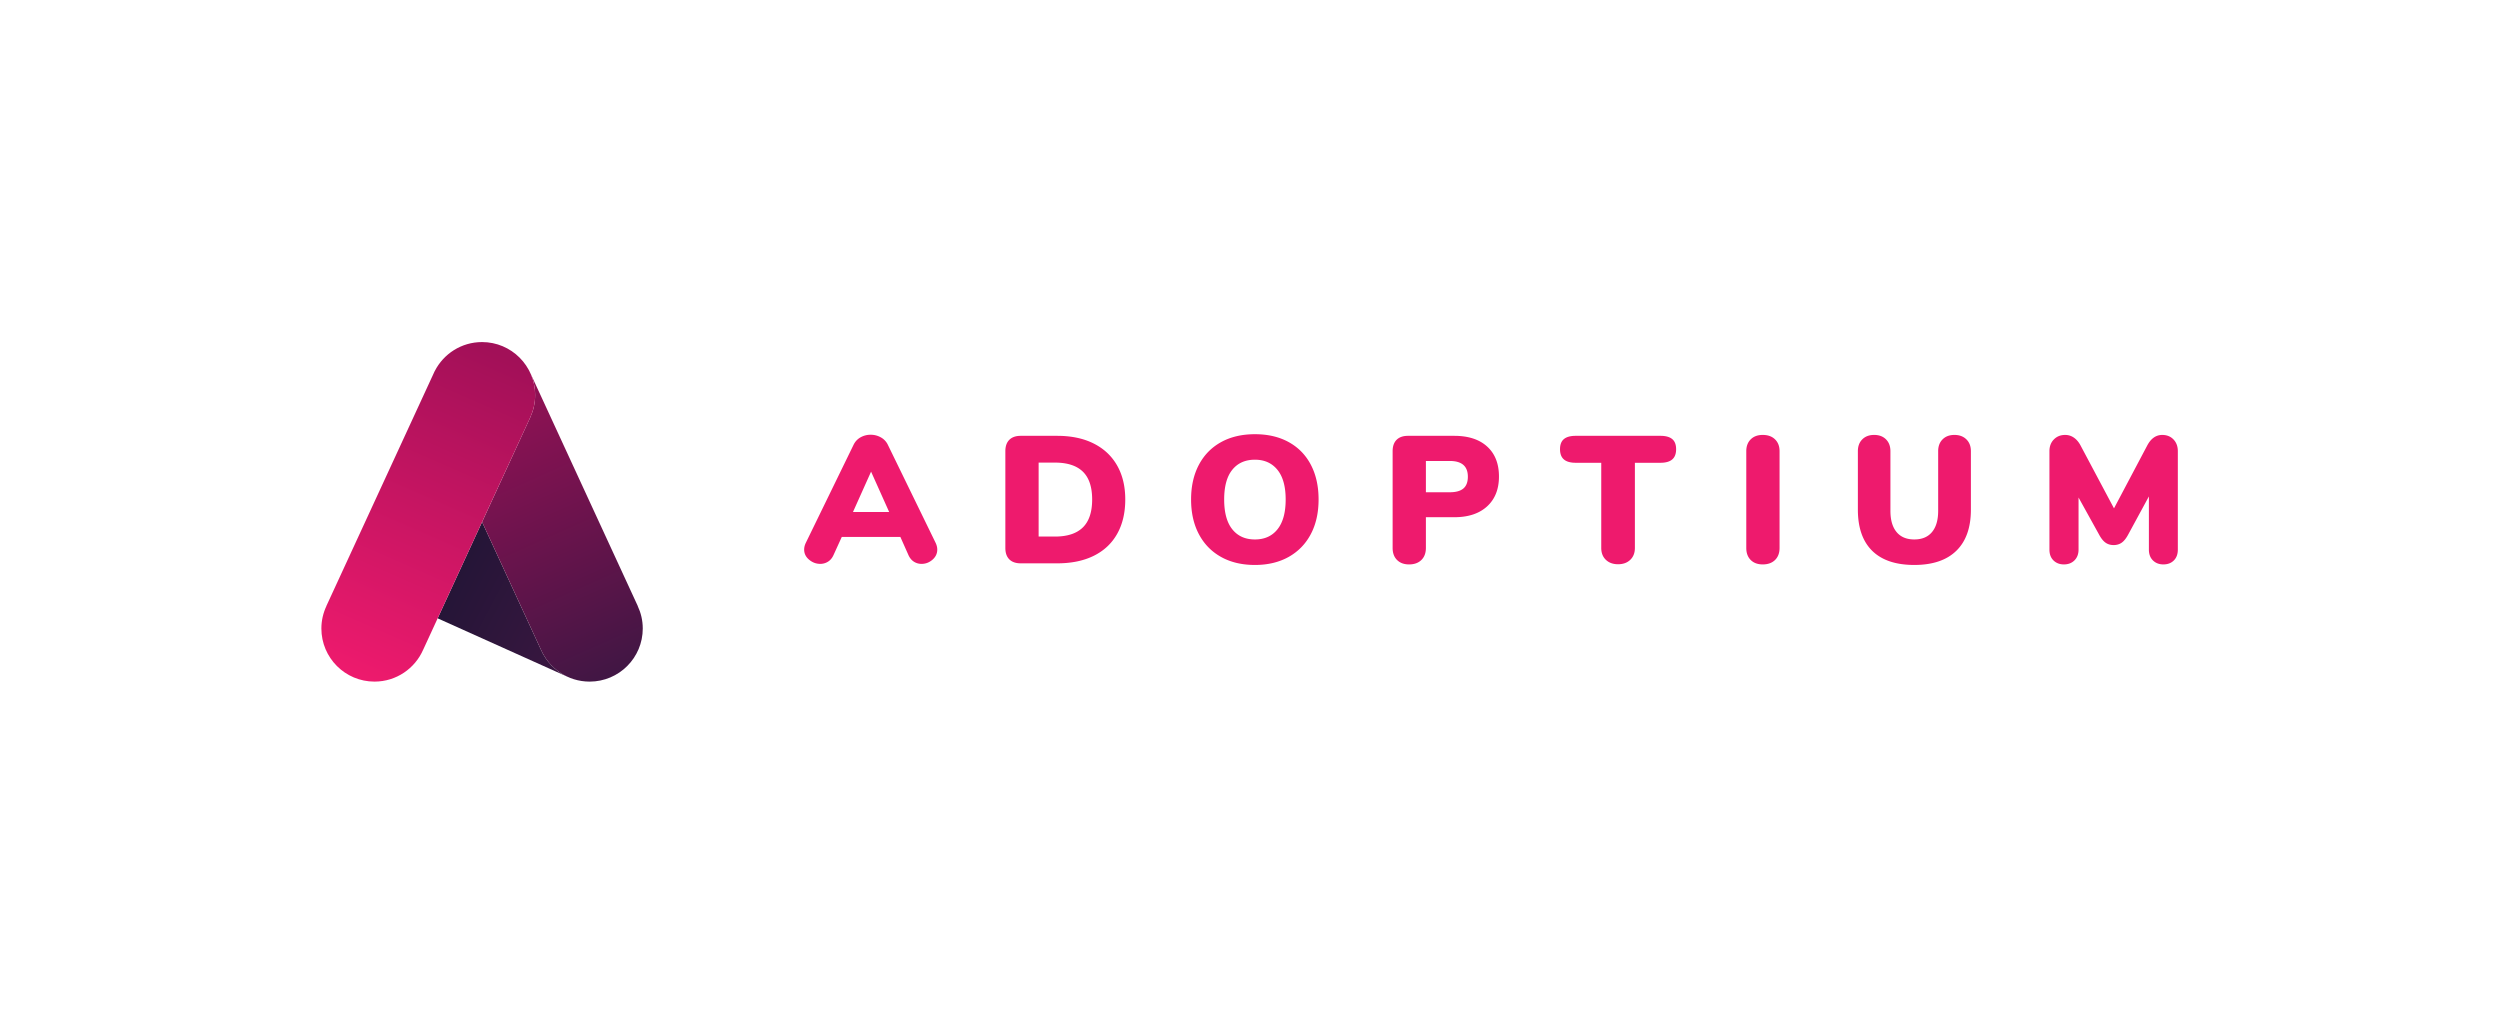 <svg xmlns="http://www.w3.org/2000/svg" height="248.027" width="607.227"><defs><linearGradient id="b" spreadMethod="pad" gradientTransform="scale(-544.626 544.626) rotate(27.777 -3.505 -3.673)" gradientUnits="userSpaceOnUse" y2="0" x2="1" y1="0" x1="0"><stop offset="0" stop-color="#421644"/><stop offset="1" stop-color="#151530"/></linearGradient><linearGradient id="d" spreadMethod="pad" gradientTransform="scale(651.833 -651.833) rotate(65.986 2.103 .056)" gradientUnits="userSpaceOnUse" y2="0" x2="1" y1="0" x1="0"><stop offset="0" stop-color="#a21058"/><stop offset="1" stop-color="#421644"/></linearGradient><linearGradient id="f" spreadMethod="pad" gradientTransform="scale(649.524 -649.524) rotate(-66.448 -.235 -1.245)" gradientUnits="userSpaceOnUse" y2="0" x2="1" y1="0" x1="0"><stop offset="0" stop-color="#ee1a6d"/><stop offset="1" stop-color="#a21058"/></linearGradient><clipPath id="a" clipPathUnits="userSpaceOnUse"><path d="M987.855 678.551l-.019-.012-107.453 233.09-81.121-175.981 235.708-106.097.01.019c-21.01 10.09-37.828 27.52-47.125 48.981z"/></clipPath><clipPath id="c" clipPathUnits="userSpaceOnUse"><path d="M1164.61 758.172l.09.039-194.618 422.019c-.547 1.32-1.184 2.59-1.789 3.88l-1.465 3.16-.047-.02c-.332.64-.703 1.25-1.054 1.89 7.382-13.69 11.582-29.34 11.582-45.98 0-14.34-3.196-27.91-8.782-40.16l.059-.02-88.203-191.351 107.441-233.09.031.012c14.905-34.391 49.125-58.473 88.995-58.473 53.57 0 96.99 43.434 96.99 97 0 14.711-3.37 28.602-9.23 41.094z"/></clipPath><clipPath id="e" clipPathUnits="userSpaceOnUse"><path d="M880.316 1240.16c-37.687 0-70.265-21.53-86.328-52.91l-.05.02-1.465-3.16c-.606-1.29-1.239-2.56-1.785-3.88L596.066 758.211l.09-.039c-5.859-12.492-9.23-26.383-9.23-41.094 0-53.566 43.418-97 96.992-97 39.875 0 74.094 24.082 88.996 58.473l.02-.012 195.652 424.441-.059.02c5.586 12.25 8.782 25.82 8.782 40.16 0 53.57-43.43 97-96.993 97z"/></clipPath></defs><path d="M207.183 124.353h8.785l-4.392-9.796zm20.47 9.138c0 .965-.389 1.785-1.164 2.459-.776.674-1.662 1.01-2.657 1.01-.675 0-1.29-.176-1.845-.527-.556-.352-.996-.88-1.319-1.58l-1.976-4.438H204.46l-2.021 4.437c-.323.701-.768 1.23-1.339 1.581a3.505 3.505 0 01-1.867.527c-.996 0-1.897-.336-2.702-1.01-.806-.674-1.208-1.494-1.208-2.46 0-.528.132-1.07.396-1.626l11.597-23.808c.38-.79.944-1.399 1.69-1.823a4.921 4.921 0 012.48-.637c.88 0 1.7.212 2.462.637a4.047 4.047 0 011.712 1.823l11.599 23.808c.262.556.394 1.098.394 1.627M263.013 128.108c1.508-1.478 2.262-3.74 2.262-6.786 0-3.045-.754-5.3-2.262-6.765-1.509-1.464-3.77-2.197-6.786-2.197h-3.954v17.967h3.954c3.016 0 5.277-.74 6.786-2.219zm-17.857 7.754c-.644-.645-.965-1.566-.965-2.768v-23.5c0-1.2.321-2.123.965-2.767.645-.644 1.567-.968 2.77-.968h8.871c3.427 0 6.376.624 8.852 1.868 2.474 1.245 4.371 3.024 5.688 5.337 1.318 2.314 1.978 5.066 1.978 8.258 0 3.222-.654 5.996-1.955 8.323-1.305 2.33-3.193 4.108-5.667 5.338-2.476 1.23-5.44 1.845-8.896 1.845h-8.872c-1.202 0-2.124-.321-2.769-.966M310.3 128.548c1.319-1.654 1.977-4.063 1.977-7.226 0-3.163-.666-5.564-1.998-7.205-1.334-1.638-3.156-2.46-5.468-2.46-2.344 0-4.175.814-5.491 2.439-1.32 1.625-1.979 4.034-1.979 7.226s.659 5.608 1.979 7.247c1.316 1.641 3.147 2.46 5.49 2.46 2.343 0 4.174-.826 5.49-2.481zm-13.727 6.721c-2.328-1.304-4.122-3.148-5.38-5.536-1.261-2.386-1.889-5.189-1.889-8.411 0-3.22.628-6.025 1.89-8.413 1.257-2.385 3.051-4.222 5.38-5.512 2.327-1.289 5.074-1.933 8.237-1.933 3.161 0 5.906.644 8.234 1.933 2.33 1.29 4.114 3.127 5.359 5.512 1.247 2.388 1.867 5.192 1.867 8.413 0 3.222-.628 6.025-1.888 8.411-1.26 2.388-3.054 4.232-5.38 5.536-2.328 1.303-5.06 1.954-8.192 1.954-3.163 0-5.91-.651-8.238-1.954M355.452 118.642c.719-.615 1.077-1.565 1.077-2.855 0-2.547-1.465-3.822-4.393-3.822h-5.799v7.6h5.799c1.495 0 2.599-.308 3.316-.923zm-16.121 17.374c-.718-.717-1.075-1.692-1.075-2.922v-23.5c0-1.2.321-2.123.965-2.767.646-.644 1.567-.968 2.768-.968h11.246c3.426 0 6.089.873 7.994 2.614 1.903 1.743 2.856 4.167 2.856 7.27 0 3.075-.961 5.491-2.877 7.248-1.919 1.758-4.576 2.636-7.973 2.636h-6.898v7.467c0 1.23-.365 2.205-1.097 2.922-.733.717-1.73 1.076-2.987 1.076-1.229 0-2.204-.359-2.922-1.076M390.048 135.972c-.747-.719-1.12-1.676-1.12-2.878v-20.689h-6.193c-1.29 0-2.248-.27-2.878-.813-.629-.541-.944-1.368-.944-2.481 0-1.112.315-1.934.944-2.46.63-.527 1.588-.792 2.878-.792h20.557c1.29 0 2.248.265 2.877.792.63.526.944 1.348.944 2.46 0 1.113-.314 1.94-.944 2.481-.629.543-1.588.813-2.877.813h-6.193v20.69c0 1.201-.375 2.158-1.12 2.877-.747.717-1.735 1.076-2.966 1.076-1.23 0-2.218-.359-2.965-1.076M425.232 136.016c-.716-.717-1.076-1.692-1.076-2.922v-23.5c0-1.2.36-2.16 1.076-2.877.719-.718 1.693-1.077 2.923-1.077 1.258 0 2.253.359 2.986 1.077.732.716 1.099 1.676 1.099 2.876v23.501c0 1.23-.367 2.205-1.099 2.922-.733.717-1.728 1.076-2.986 1.076-1.23 0-2.204-.359-2.923-1.076M454.752 133.797c-2.328-2.284-3.492-5.623-3.492-10.015v-14.189c0-1.2.357-2.16 1.076-2.876.717-.718 1.676-1.077 2.876-1.077 1.201 0 2.16.359 2.879 1.077.717.716 1.076 1.676 1.076 2.876v14.496c0 2.226.497 3.939 1.493 5.14.993 1.2 2.43 1.8 4.305 1.8 1.872 0 3.308-.6 4.304-1.8.995-1.201 1.494-2.914 1.494-5.14v-14.496c0-1.2.358-2.16 1.076-2.876.717-.718 1.676-1.077 2.877-1.077 1.2 0 2.167.359 2.899 1.077.733.716 1.098 1.676 1.098 2.876v14.189c0 4.363-1.178 7.694-3.536 9.993-2.357 2.3-5.761 3.448-10.212 3.448-4.481 0-7.885-1.142-10.213-3.426M527.921 106.739c.702.732 1.054 1.684 1.054 2.854v23.898c0 1.113-.323 1.99-.967 2.634-.644.644-1.493.967-2.548.967-1.025 0-1.867-.323-2.527-.967-.657-.644-.988-1.521-.988-2.634v-12.916l-5.008 9.225c-.498.938-1.024 1.603-1.58 1.999-.557.395-1.216.593-1.977.593-.761 0-1.421-.198-1.976-.593-.556-.396-1.084-1.061-1.583-1.999l-4.962-8.96v12.65c0 1.084-.33 1.954-.988 2.614-.66.659-1.515.988-2.57.988-1.026 0-1.868-.323-2.528-.967-.657-.644-.986-1.521-.986-2.634v-23.898c0-1.17.358-2.122 1.076-2.854.717-.732 1.632-1.099 2.744-1.099.792 0 1.509.227 2.153.681.645.455 1.185 1.106 1.625 1.955l8.083 15.199 8.039-15.199c.908-1.757 2.138-2.636 3.69-2.636 1.112 0 2.02.367 2.724 1.099" fill="#ee1a6d"/><g clip-path="url(#a)" transform="matrix(.133 0 0 -.133 0 248.027)"><path d="M987.855 678.551l-.019-.012-107.453 233.09-81.121-175.981 235.708-106.097.01.019c-21.01 10.09-37.828 27.52-47.125 48.981" fill="url(#b)"/></g><g clip-path="url(#c)" transform="matrix(.133 0 0 -.133 0 248.027)"><path d="M1164.61 758.172l.09.039-194.618 422.019c-.547 1.32-1.184 2.59-1.789 3.88l-1.465 3.16-.047-.02c-.332.64-.703 1.25-1.054 1.89 7.382-13.69 11.582-29.34 11.582-45.98 0-14.34-3.196-27.91-8.782-40.16l.059-.02-88.203-191.351 107.441-233.09.031.012c14.905-34.391 49.125-58.473 88.995-58.473 53.57 0 96.99 43.434 96.99 97 0 14.711-3.37 28.602-9.23 41.094" fill="url(#d)"/></g><g clip-path="url(#e)" transform="matrix(.133 0 0 -.133 0 248.027)"><path d="M880.316 1240.16c-37.687 0-70.265-21.53-86.328-52.91l-.05.02-1.465-3.16c-.606-1.29-1.239-2.56-1.785-3.88L596.066 758.211l.09-.039c-5.859-12.492-9.23-26.383-9.23-41.094 0-53.566 43.418-97 96.992-97 39.875 0 74.094 24.082 88.996 58.473l.02-.012 195.652 424.441-.059.02c5.586 12.25 8.782 25.82 8.782 40.16 0 53.57-43.43 97-96.993 97" fill="url(#f)"/></g></svg>